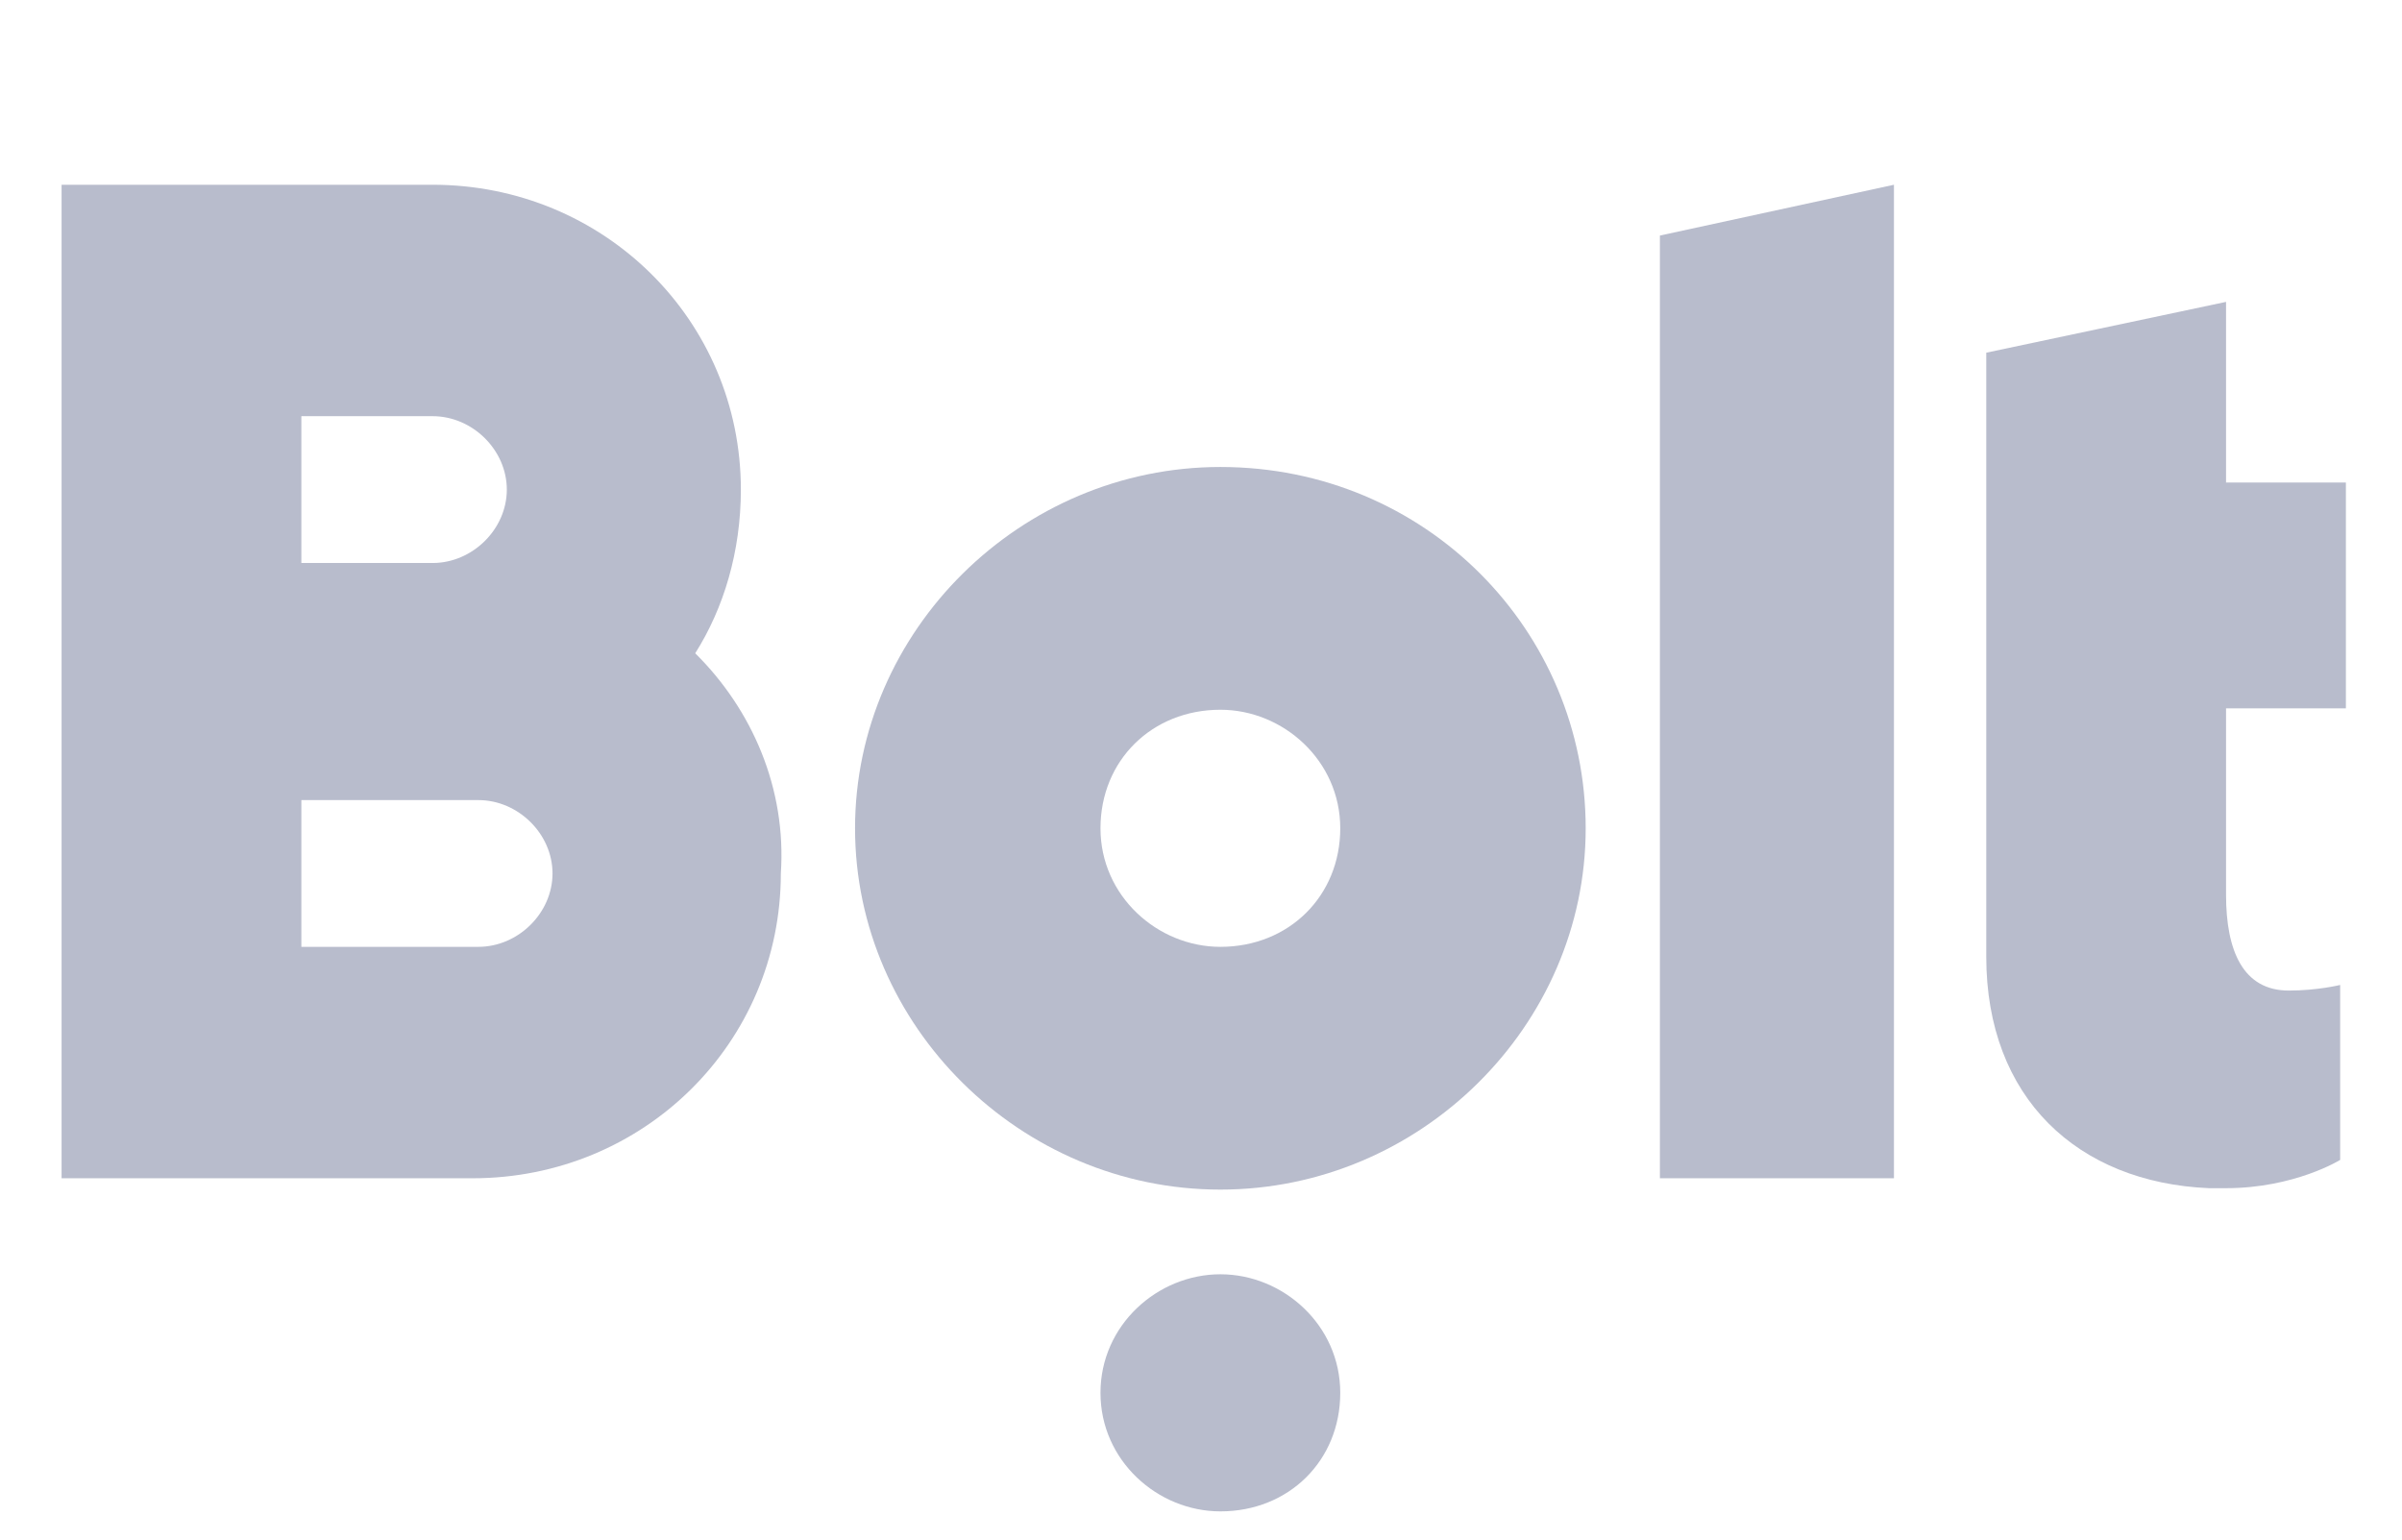 <?xml version="1.0" encoding="UTF-8"?>
<svg width="39px" height="25px" viewBox="0 0 39 25" version="1.1" xmlns="http://www.w3.org/2000/svg" xmlns:xlink="http://www.w3.org/1999/xlink">
    <!-- Generator: Sketch 52.4 (67378) - http://www.bohemiancoding.com/sketch -->
    <title>Slice</title>
    <desc>Created with Sketch.</desc>
    <g id="Page-1" stroke="none" stroke-width="1" fill="none" fill-rule="evenodd">
        <g id="Bolt" transform="translate(1, 3)" fill="#B8BCCC">
            <path d="M18.815,12.375 C17.795,12.375 16.868,11.55 16.868,10.45 C16.868,9.35 17.702,8.525 18.815,8.525 C19.834,8.525 20.761,9.35 20.761,10.45 C20.761,11.55 19.927,12.375 18.815,12.375 M18.815,4.583 C15.571,4.583 12.883,7.242 12.883,10.45 C12.883,13.658 15.571,16.317 18.815,16.317 C22.059,16.317 24.746,13.658 24.746,10.45 C24.746,7.242 22.151,4.583 18.815,4.583" id="Fill-2" fill-rule="nonzero"></path>
            <path d="M18.815,17.692 C19.834,17.692 20.761,18.517 20.761,19.617 C20.761,20.717 19.927,21.542 18.815,21.542 C17.795,21.542 16.868,20.717 16.868,19.617 C16.868,18.517 17.795,17.692 18.815,17.692" id="Fill-4"></path>
            <g id="Group-8" fill-rule="nonzero">
                <path d="M6.766,12.375 L3.893,12.375 L3.893,9.992 L6.766,9.992 C7.415,9.992 7.971,10.542 7.971,11.183 C7.971,11.825 7.415,12.375 6.766,12.375 Z M3.893,3.758 L6.024,3.758 C6.673,3.758 7.229,4.308 7.229,4.95 C7.229,5.592 6.673,6.142 6.024,6.142 L3.893,6.142 L3.893,3.758 Z M10.288,7.608 C10.751,6.875 11.029,5.958 11.029,4.95 C11.029,2.2 8.805,0 6.024,0 L3.8,0 L0,0 L0,16.133 L3.8,16.133 L6.673,16.133 C9.454,16.133 11.678,13.933 11.678,11.183 C11.771,9.808 11.215,8.525 10.288,7.608 Z" id="Fill-6"></path>
            </g>
            <g id="Group-11" transform="translate(31.25, 1.902)">
                <path d="M5.839,6.692 L5.839,2.933 L3.893,2.933 L3.893,0 L0,0.825 L0,6.692 L0,10.633 C0,12.925 1.483,14.3 3.615,14.392 C3.615,14.392 3.707,14.392 3.707,14.392 C3.8,14.392 3.8,14.392 3.8,14.392 L3.893,14.392 C5.005,14.392 5.746,13.933 5.746,13.933 L5.746,11.092 C5.746,11.092 5.376,11.183 4.912,11.183 C4.171,11.183 3.893,10.542 3.893,9.625 L3.893,6.6 L5.839,6.6 L5.839,6.692 Z" id="Fill-9"></path>
            </g>
            <polygon id="Fill-1" points="29.751 0 25.951 0.825 25.951 16.133 29.751 16.133"></polygon>
        </g>
    </g>
</svg>